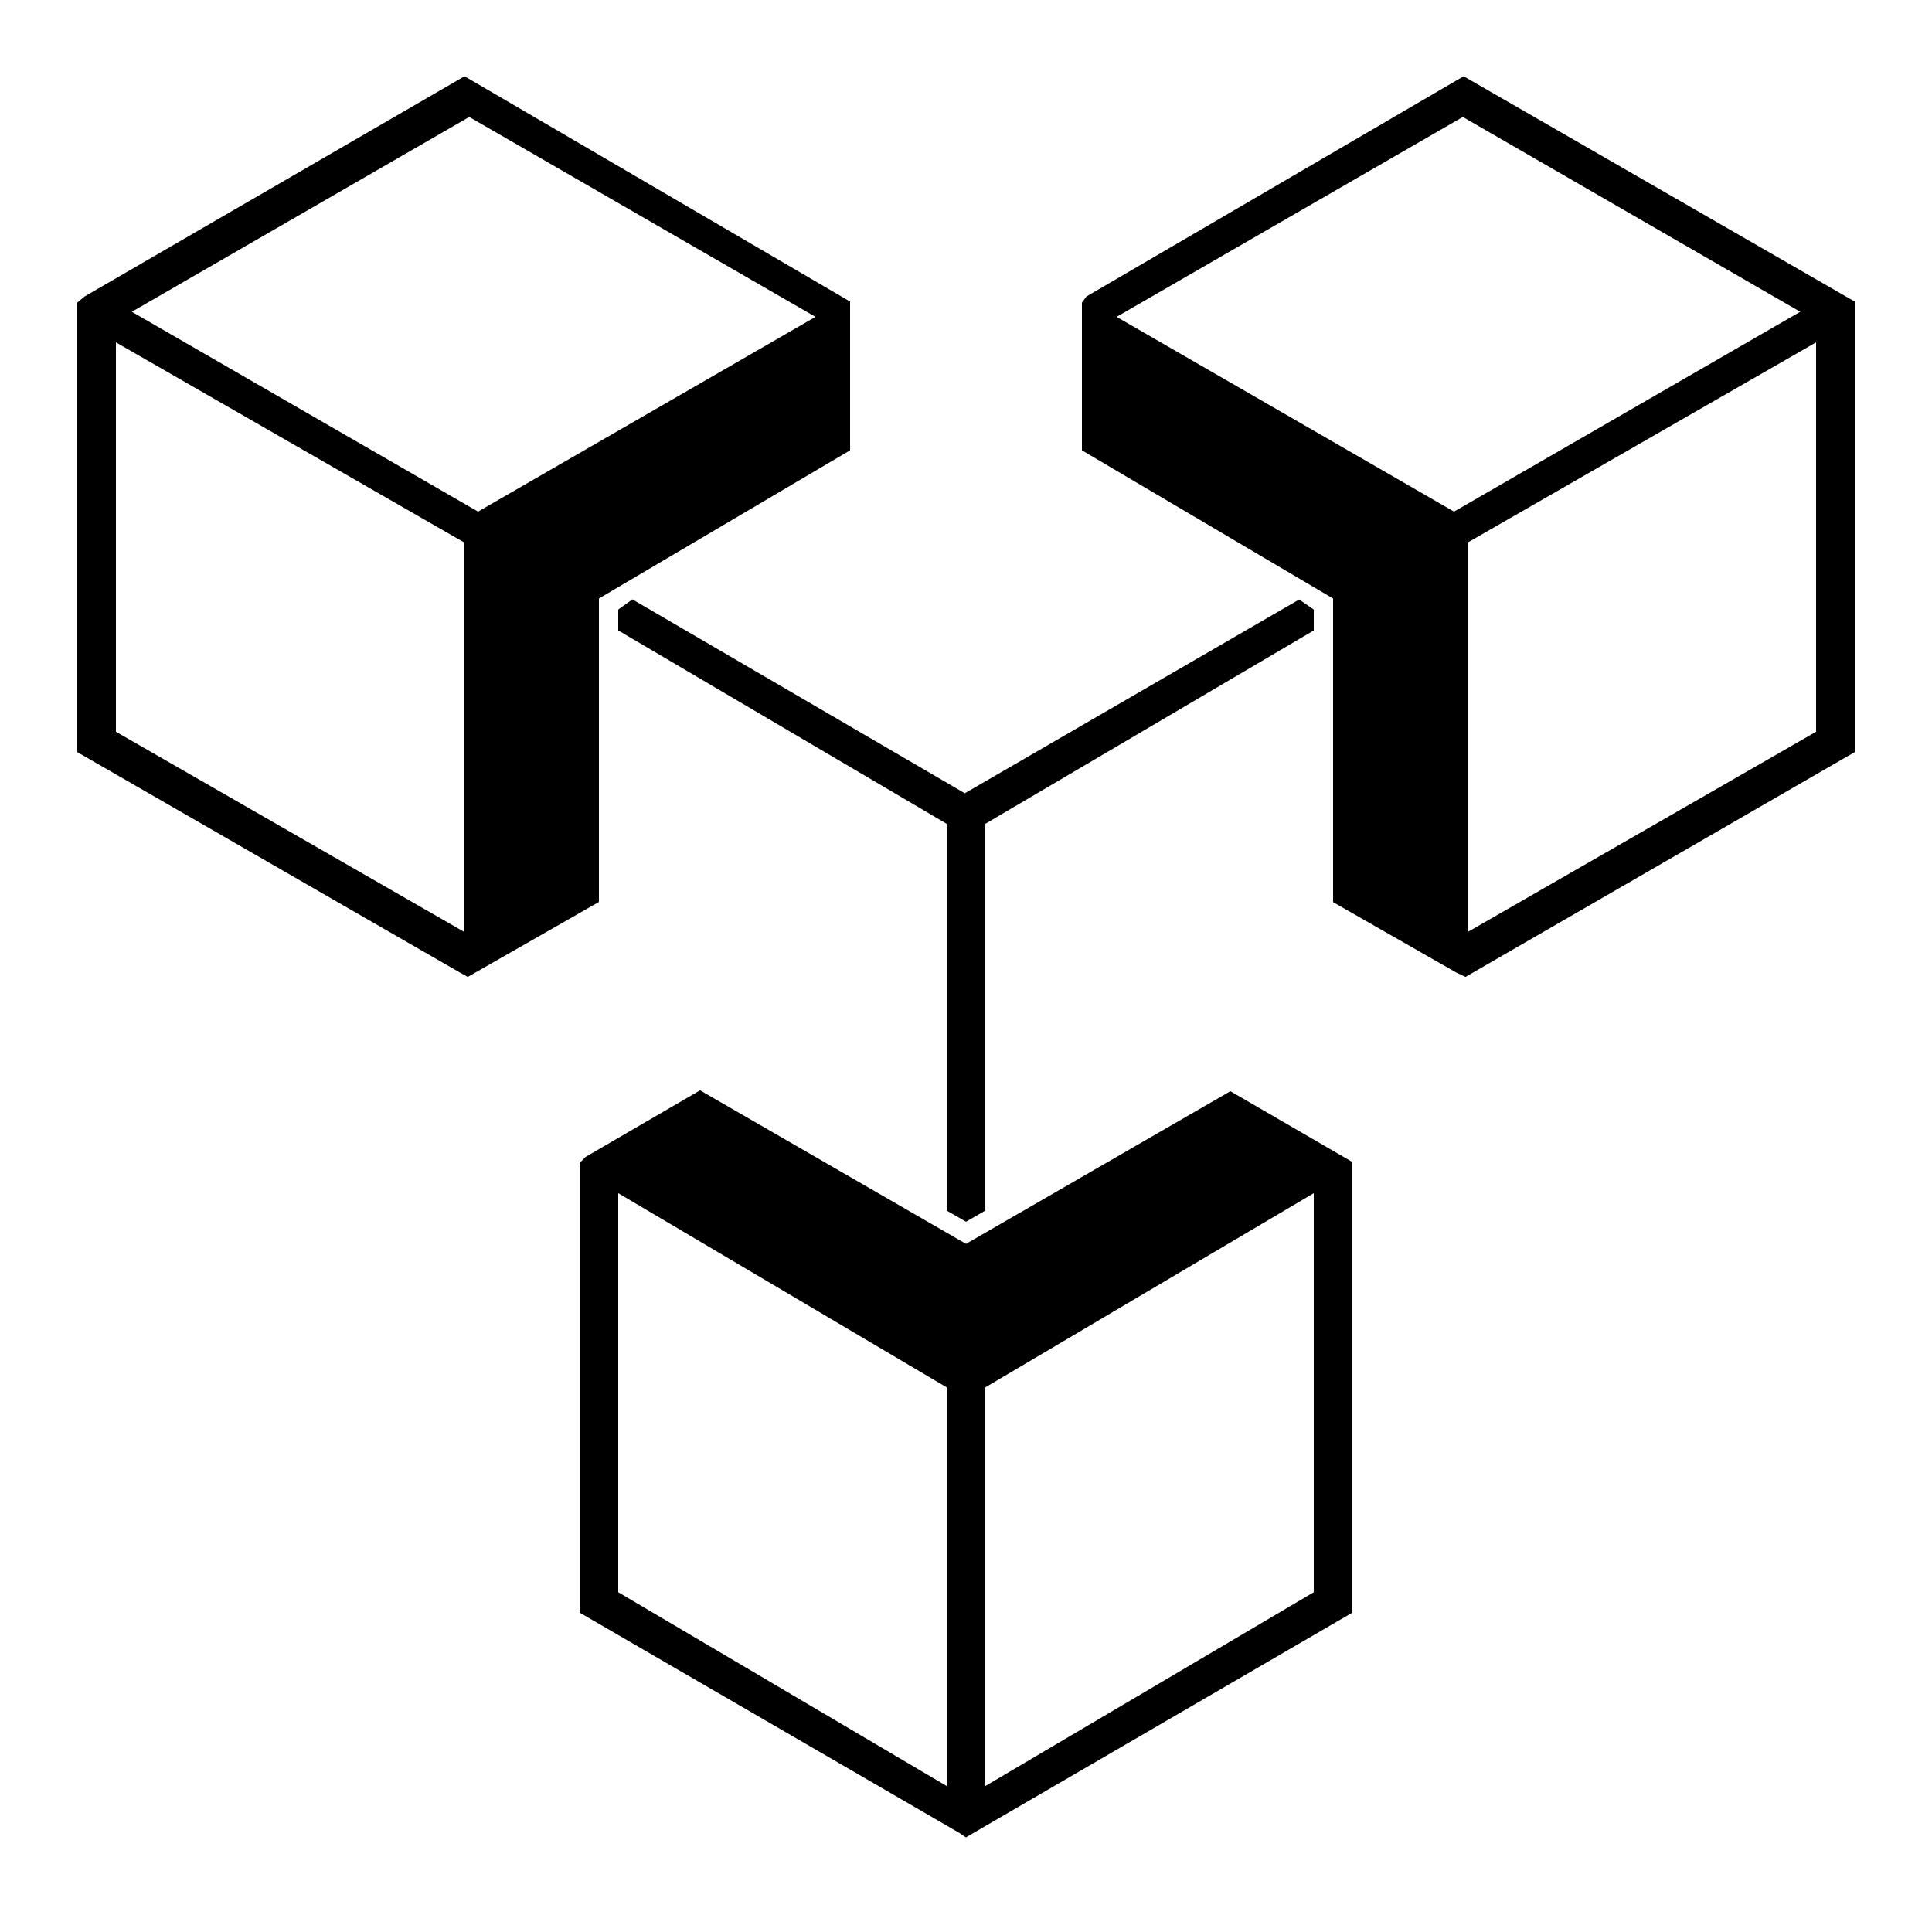 <svg xmlns="http://www.w3.org/2000/svg" xmlns:xlink="http://www.w3.org/1999/xlink" version="1.1" x="0px" y="0px" viewBox="0 0 100 100" enable-background="new 0 0 100 100" xml:space="preserve"><path fill="#000000" d="M31,30.979l13-7.67v-7.7L24.044,3.946L4.379,15.345L4,15.664v23.266l19.787,11.399l0.423,0.236l6.79-3.88  V30.979z M24,48.221L6,37.875V17.721l18,10.341V48.221z M6.823,16.138L24.288,6.054l17.921,10.347l-17.465,10.08l0,0L6.823,16.138z"></path><path fill="#000000" d="M75.757,3.946L56.236,15.345L56,15.664v7.645l13,7.67v15.716l6.358,3.634l0.495,0.236L96,38.929v-23.32  L75.757,3.946z M75.259,26.481L57.794,16.401L75.715,6.054L93.18,16.138L75.259,26.481z M94,37.875L76,48.221V28.062l18-10.341  V37.875z"></path><path fill="#000000" d="M63.684,56.481L50,64.382l-13.765-7.947l-5.928,3.449L30,60.201v23.267l19.644,11.398l0.352,0.236L70,83.468  V60.146L63.684,56.481z M49,92.444L32,82.413V61.758L49,71.81V92.444z M68,82.413L51,92.446V71.81l17-10.051V82.413z"></path><polygon fill="#000000" points="68,32.632 68,31.551 67.245,31.03 49.937,41.059 32.732,31.023 32,31.551 32,32.631 49,42.641   49,62.66 50,63.237 51,62.66 51,42.641 "></polygon></svg>